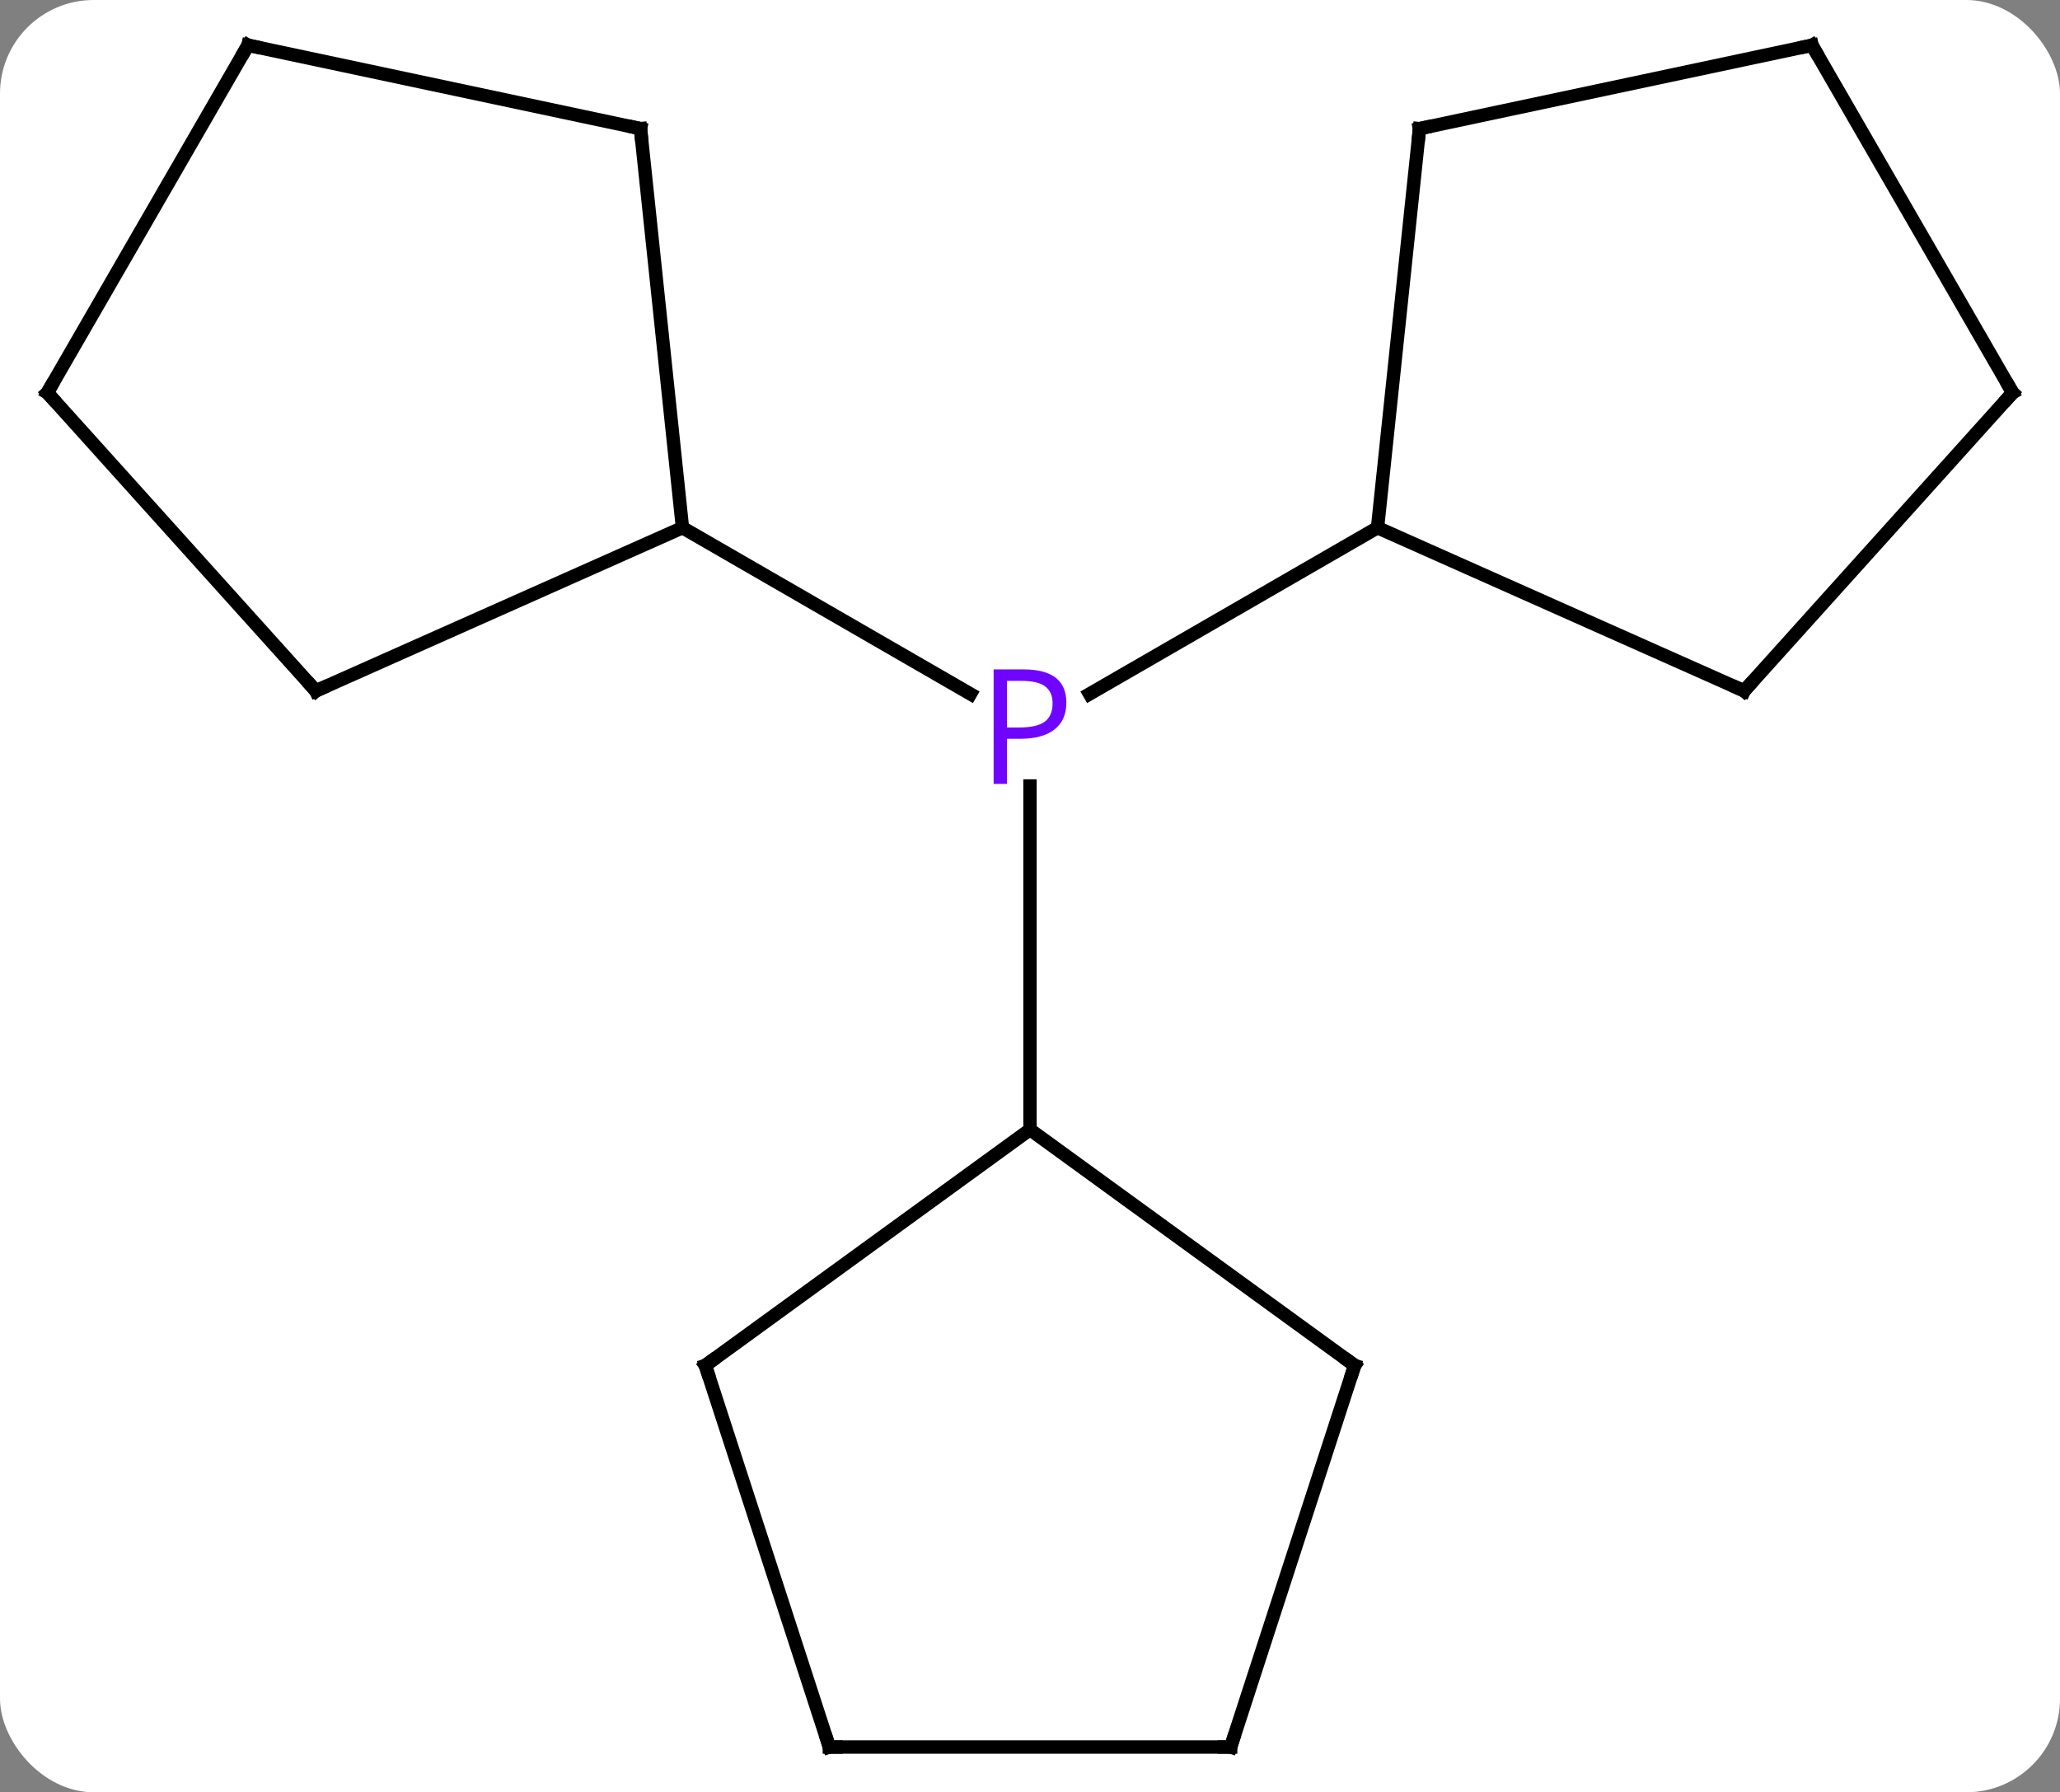 <svg width="154" viewBox="0 0 154 134" style="fill-opacity:1; color-rendering:auto; color-interpolation:auto; text-rendering:auto; stroke:black; stroke-linecap:square; stroke-miterlimit:10; shape-rendering:auto; stroke-opacity:1; fill:black; stroke-dasharray:none; font-weight:normal; stroke-width:1; font-family:'Open Sans'; font-style:normal; stroke-linejoin:miter; font-size:12; stroke-dashoffset:0; image-rendering:auto;" height="134" class="cas-substance-image" xmlns:xlink="http://www.w3.org/1999/xlink" xmlns="http://www.w3.org/2000/svg"><rect x="0" y="0" width="154" height="134" fill="#808080" stroke="none"/><svg class="cas-substance-single-component"><rect y="0" x="0" width="154" stroke="none" ry="7" rx="7" height="134" fill="white" class="cas-substance-group"/><svg y="0" x="0" width="154" viewBox="0 0 154 134" style="fill:black;" height="134" class="cas-substance-single-component-image"><svg><g><g transform="translate(77,67)" style="text-rendering:geometricPrecision; color-rendering:optimizeQuality; color-interpolation:linearRGB; stroke-linecap:butt; image-rendering:optimizeQuality;"><line y2="-27.546" y1="-15.116" x2="25.98" x1="4.451" style="fill:none;"/><line y2="-27.546" y1="-15.116" x2="-25.98" x1="-4.451" style="fill:none;"/><line y2="17.454" y1="-8.236" x2="0" x1="0" style="fill:none;"/><line y2="-57.381" y1="-27.546" x2="29.118" x1="25.98" style="fill:none;"/><line y2="-15.345" y1="-27.546" x2="53.388" x1="25.98" style="fill:none;"/><line y2="-63.618" y1="-57.381" x2="58.461" x1="29.118" style="fill:none;"/><line y2="-37.638" y1="-15.345" x2="73.461" x1="53.388" style="fill:none;"/><line y2="-37.638" y1="-63.618" x2="73.461" x1="58.461" style="fill:none;"/><line y2="-57.381" y1="-27.546" x2="-29.118" x1="-25.98" style="fill:none;"/><line y2="-15.345" y1="-27.546" x2="-53.388" x1="-25.98" style="fill:none;"/><line y2="-63.618" y1="-57.381" x2="-58.461" x1="-29.118" style="fill:none;"/><line y2="-37.638" y1="-15.345" x2="-73.461" x1="-53.388" style="fill:none;"/><line y2="-37.638" y1="-63.618" x2="-73.461" x1="-58.461" style="fill:none;"/><line y2="35.088" y1="17.454" x2="-24.27" x1="0" style="fill:none;"/><line y2="35.088" y1="17.454" x2="24.27" x1="0" style="fill:none;"/><line y2="63.618" y1="35.088" x2="-15" x1="-24.27" style="fill:none;"/><line y2="63.618" y1="35.088" x2="15" x1="24.27" style="fill:none;"/><line y2="63.618" y1="63.618" x2="15" x1="-15" style="fill:none;"/></g><g transform="translate(77,67)" style="fill:rgb(111,5,255); text-rendering:geometricPrecision; color-rendering:optimizeQuality; image-rendering:optimizeQuality; font-family:'Open Sans'; stroke:rgb(111,5,255); color-interpolation:linearRGB;"><path style="stroke:none;" d="M2.719 -14.468 Q2.719 -13.155 1.828 -12.46 Q0.938 -11.765 -0.703 -11.765 L-1.719 -11.765 L-1.719 -8.39 L-2.719 -8.39 L-2.719 -16.952 L-0.484 -16.952 Q2.719 -16.952 2.719 -14.468 ZM-1.719 -12.608 L-0.812 -12.608 Q0.5 -12.608 1.094 -13.038 Q1.688 -13.468 1.688 -14.421 Q1.688 -15.265 1.133 -15.679 Q0.578 -16.093 -0.609 -16.093 L-1.719 -16.093 L-1.719 -12.608 Z"/></g><g transform="translate(77,67)" style="stroke-linecap:butt; text-rendering:geometricPrecision; color-rendering:optimizeQuality; image-rendering:optimizeQuality; font-family:'Open Sans'; color-interpolation:linearRGB; stroke-miterlimit:5;"><path style="fill:none;" d="M29.066 -56.884 L29.118 -57.381 L29.607 -57.485"/><path style="fill:none;" d="M52.931 -15.548 L53.388 -15.345 L53.723 -15.717"/><path style="fill:none;" d="M57.972 -63.514 L58.461 -63.618 L58.711 -63.185"/><path style="fill:none;" d="M73.126 -37.266 L73.461 -37.638 L73.211 -38.071"/><path style="fill:none;" d="M-29.066 -56.884 L-29.118 -57.381 L-29.607 -57.485"/><path style="fill:none;" d="M-52.931 -15.548 L-53.388 -15.345 L-53.723 -15.717"/><path style="fill:none;" d="M-57.972 -63.514 L-58.461 -63.618 L-58.711 -63.185"/><path style="fill:none;" d="M-73.126 -37.266 L-73.461 -37.638 L-73.211 -38.071"/><path style="fill:none;" d="M-23.866 34.794 L-24.27 35.088 L-24.116 35.563"/><path style="fill:none;" d="M23.866 34.794 L24.27 35.088 L24.116 35.563"/><path style="fill:none;" d="M-15.155 63.142 L-15 63.618 L-14.5 63.618"/><path style="fill:none;" d="M15.155 63.142 L15 63.618 L14.5 63.618"/></g></g></svg></svg></svg></svg>